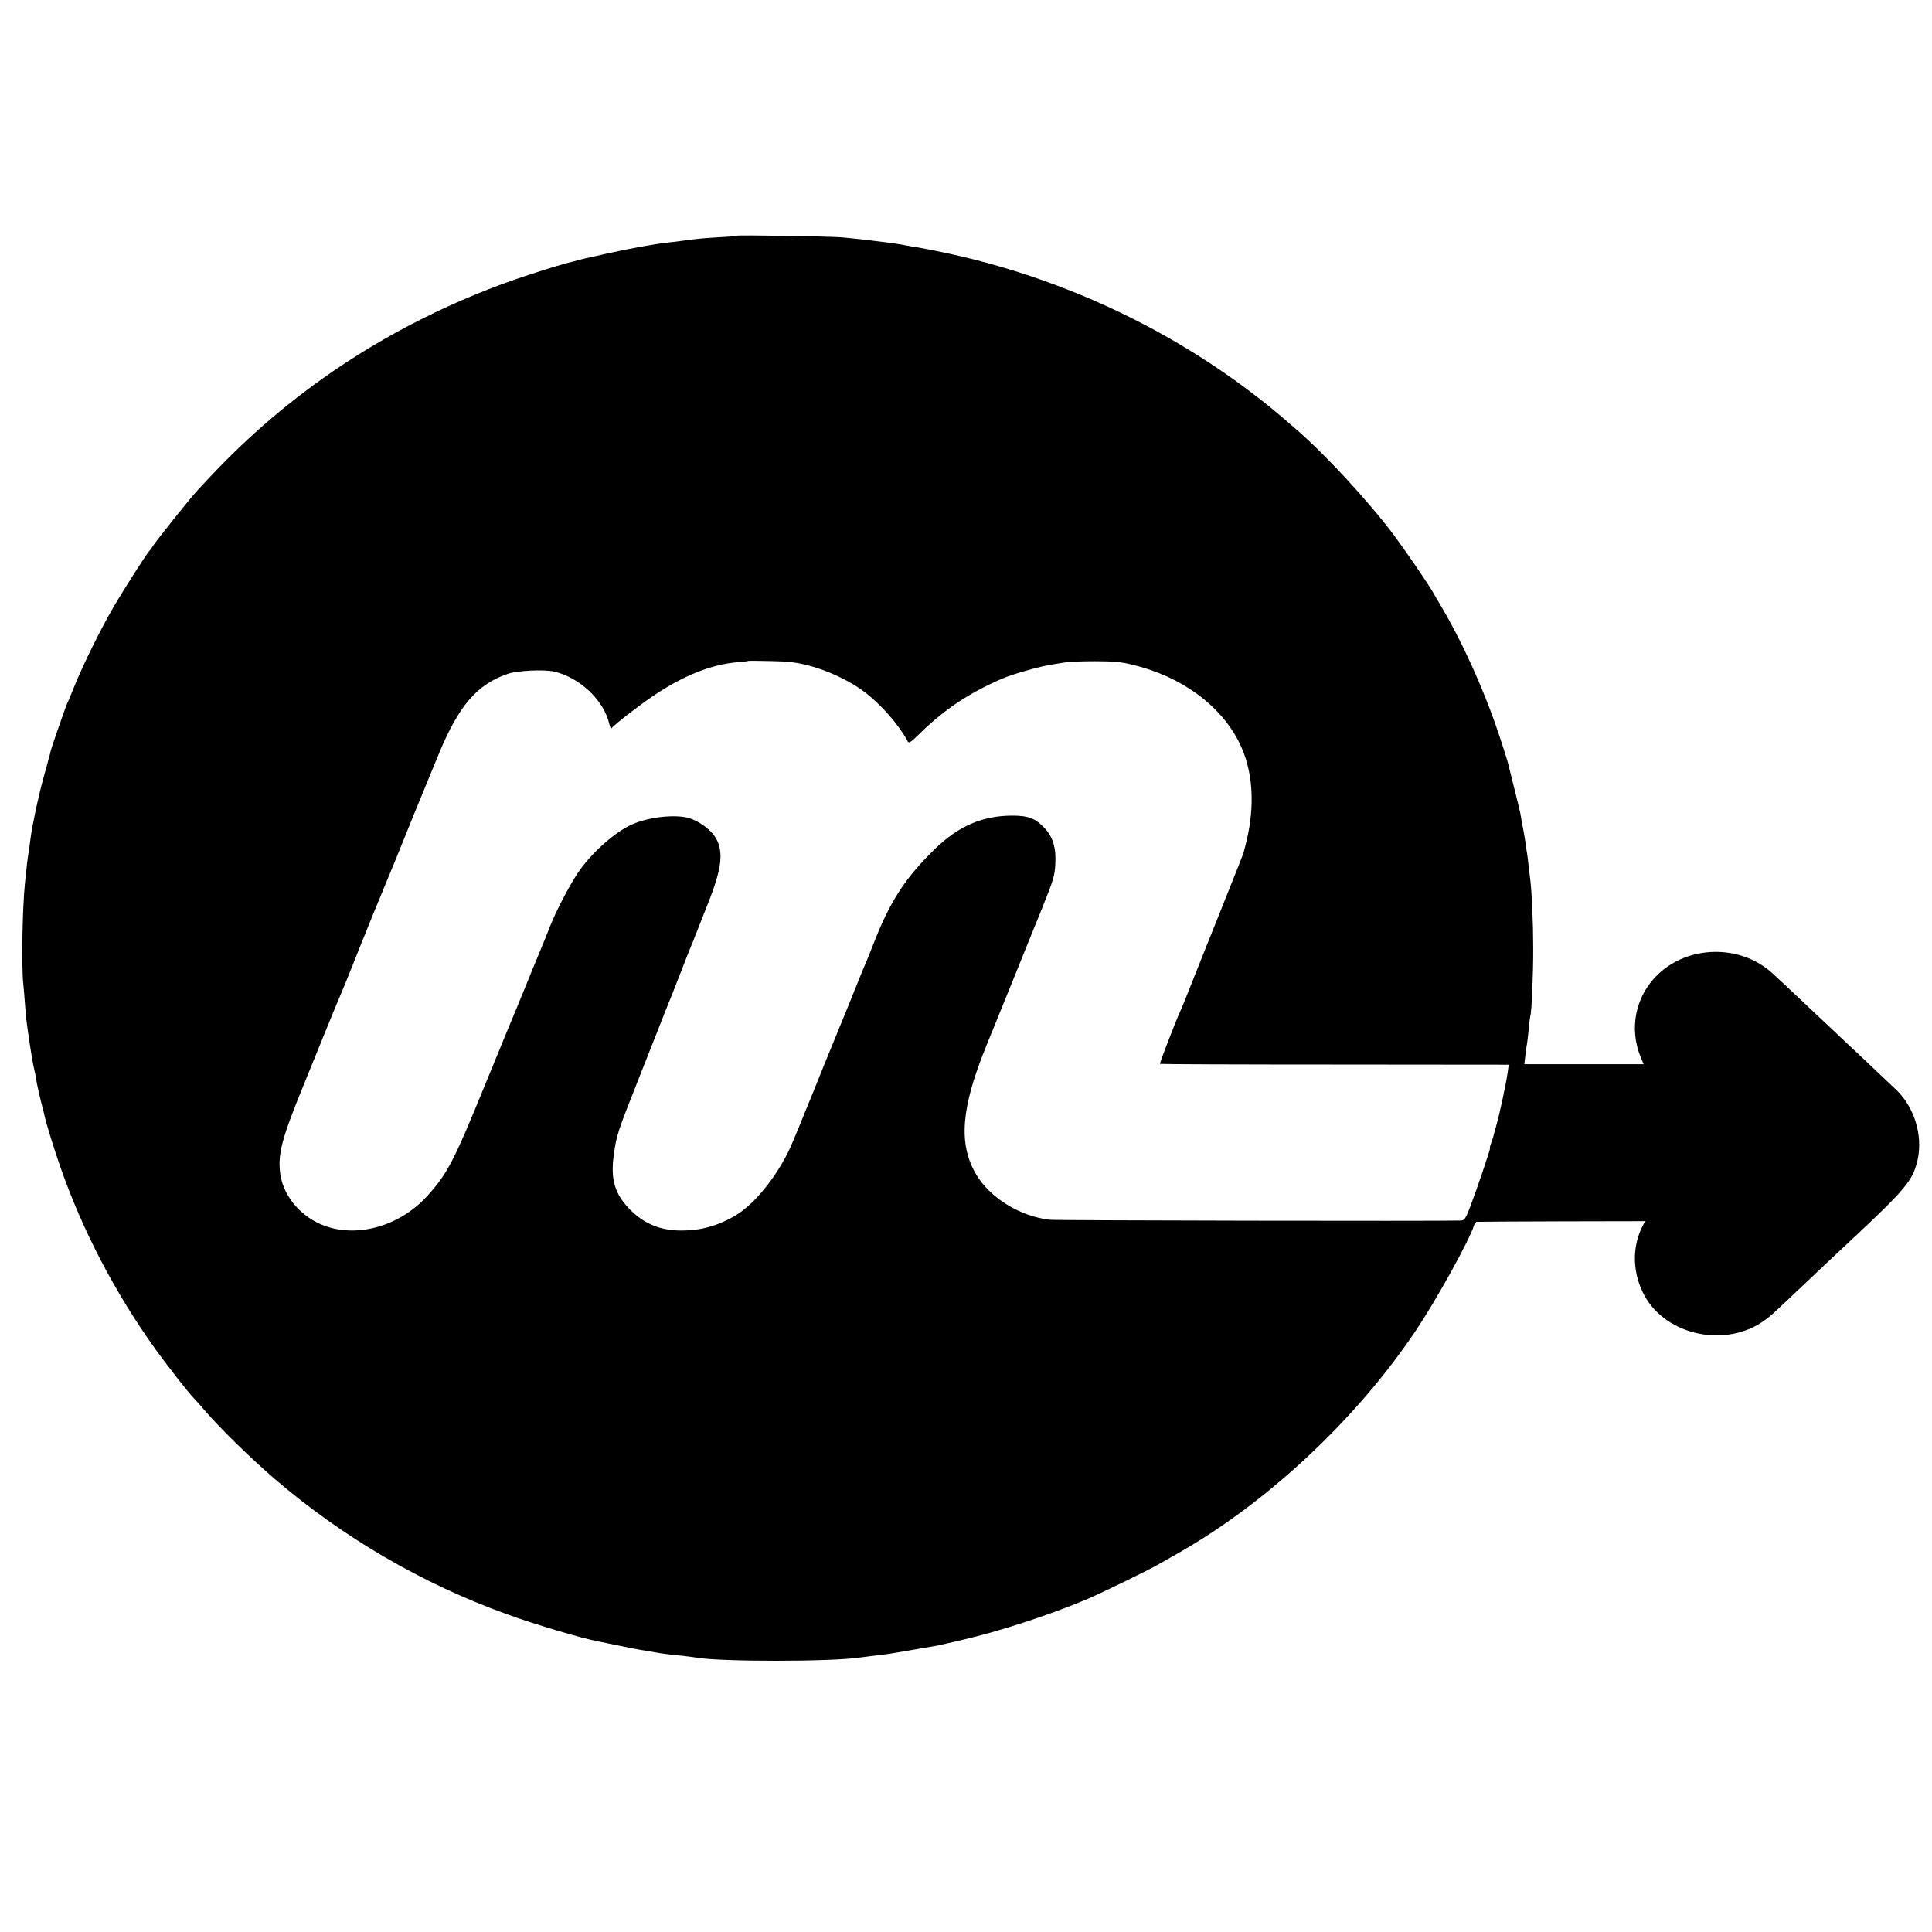 <?xml version="1.0" standalone="no"?>
<!DOCTYPE svg PUBLIC "-//W3C//DTD SVG 20010904//EN"
 "http://www.w3.org/TR/2001/REC-SVG-20010904/DTD/svg10.dtd">
<svg version="1.0" xmlns="http://www.w3.org/2000/svg"
 width="1200pt" height="1200pt" viewBox="0 0 1200 1200"
 preserveAspectRatio="xMidYMid meet">
<g transform="translate(0,1200) scale(0.1,-0.1)"
fill="#000000" stroke="none">
<path d="M4579 10536 c-2 -2 -56 -7 -119 -10 -115 -7 -131 -9 -225 -22 -27 -4
-61 -8 -75 -9 -88 -9 -252 -39 -395 -71 -60 -14 -121 -27 -135 -30 -14 -3 -34
-8 -45 -11 -11 -4 -25 -8 -31 -9 -27 -5 -139 -38 -269 -81 -452 -147 -900
-372 -1284 -646 -289 -207 -528 -421 -787 -707 -50 -56 -238 -292 -262 -328
-9 -15 -19 -29 -23 -32 -14 -12 -166 -250 -229 -359 -82 -143 -184 -351 -235
-476 -20 -49 -40 -99 -46 -110 -12 -26 -98 -273 -104 -299 -2 -12 -18 -70 -35
-131 -17 -60 -32 -119 -34 -130 -2 -11 -9 -40 -15 -65 -5 -25 -12 -56 -15 -70
-2 -14 -9 -48 -15 -75 -5 -28 -12 -73 -15 -100 -3 -28 -8 -59 -10 -70 -4 -19
-12 -92 -21 -180 -16 -158 -22 -507 -11 -620 3 -27 8 -86 11 -130 7 -89 7 -96
30 -250 9 -60 20 -126 25 -145 5 -19 11 -51 14 -70 4 -30 24 -118 41 -183 3
-9 7 -26 9 -36 13 -60 54 -193 98 -321 138 -399 344 -794 597 -1145 70 -97
206 -271 231 -295 8 -8 41 -45 72 -81 98 -114 282 -293 432 -423 423 -363 915
-651 1441 -841 170 -62 454 -147 565 -169 235 -48 248 -51 313 -61 17 -3 43
-7 57 -10 32 -6 90 -13 163 -20 32 -4 67 -8 78 -10 137 -27 848 -27 1021 0 13
2 48 6 78 10 92 10 120 15 245 37 66 11 129 22 140 24 11 1 29 5 40 8 11 2 70
16 131 30 233 54 543 155 773 252 100 43 386 182 451 220 25 14 81 46 125 71
555 317 1106 835 1472 1383 128 192 331 559 358 648 3 12 12 23 18 23 7 1 244
2 528 3 l517 1 -18 -35 c-65 -131 -60 -290 14 -427 136 -250 509 -327 746
-154 42 31 27 17 191 172 184 174 208 197 360 339 327 306 370 359 399 483 36
158 -22 341 -145 450 -11 10 -81 76 -155 147 -74 70 -151 142 -170 160 -19 18
-96 90 -170 160 -190 180 -213 201 -266 249 -197 176 -517 171 -707 -12 -140
-134 -181 -338 -104 -519 l16 -38 -371 0 -370 0 6 53 c3 28 8 63 11 77 2 13 7
56 11 95 3 38 8 72 9 75 8 13 19 269 18 425 0 150 -8 332 -18 420 -2 17 -7 57
-11 90 -3 33 -8 69 -10 80 -2 10 -6 37 -9 60 -3 22 -10 65 -16 95 -6 30 -13
68 -15 84 -3 16 -21 90 -40 165 -19 75 -36 145 -39 157 -3 11 -25 83 -51 160
-93 282 -233 592 -372 824 -12 19 -29 49 -38 65 -31 56 -173 263 -249 365
-159 211 -426 500 -606 655 -45 39 -87 75 -93 80 -6 6 -45 38 -86 71 -580 465
-1278 793 -2015 947 -66 14 -138 28 -160 31 -23 4 -52 8 -65 11 -14 3 -36 7
-50 9 -14 3 -45 7 -70 10 -25 3 -83 10 -130 16 -47 5 -116 13 -155 16 -80 6
-640 15 -646 10z m445 -2670 c119 -31 257 -96 346 -164 103 -78 214 -205 267
-305 8 -16 17 -11 74 45 153 150 303 251 509 341 70 30 240 79 323 91 20 3 54
9 75 12 20 4 102 7 182 7 115 0 164 -4 235 -22 303 -73 547 -251 663 -485 84
-170 99 -385 43 -616 -7 -25 -13 -53 -16 -62 -2 -10 -41 -109 -86 -220 -44
-112 -107 -268 -139 -348 -139 -351 -162 -406 -171 -425 -26 -57 -128 -319
-124 -323 2 -2 490 -4 1085 -4 l1081 -1 -6 -44 c-8 -63 -52 -268 -71 -333 -9
-30 -17 -62 -19 -70 -2 -8 -8 -27 -14 -42 -6 -16 -9 -28 -6 -28 5 0 -84 -263
-124 -367 -29 -75 -35 -83 -59 -84 -157 -4 -2512 0 -2554 5 -185 22 -372 138
-457 285 -109 188 -91 410 63 790 35 86 112 275 171 421 59 146 135 335 170
420 81 202 86 216 90 300 5 92 -15 159 -62 211 -60 66 -103 83 -208 83 -184
-1 -332 -65 -479 -208 -182 -178 -275 -320 -376 -576 -22 -58 -47 -118 -54
-135 -8 -16 -53 -127 -100 -245 -48 -118 -91 -224 -96 -235 -5 -11 -62 -150
-126 -310 -64 -159 -130 -319 -146 -354 -83 -179 -222 -351 -339 -420 -79 -47
-159 -76 -237 -87 -181 -24 -306 12 -416 120 -96 96 -125 188 -104 339 17 127
22 142 163 497 64 162 128 324 142 360 14 36 29 74 34 85 5 11 36 90 69 175
33 85 64 164 69 175 5 11 20 49 34 85 14 36 48 121 75 190 85 214 98 319 48
405 -27 45 -84 91 -147 117 -79 34 -259 18 -374 -33 -105 -46 -253 -178 -334
-298 -51 -75 -138 -241 -171 -326 -13 -33 -29 -73 -36 -90 -7 -16 -56 -136
-109 -265 -52 -129 -100 -244 -105 -255 -5 -11 -75 -182 -156 -380 -196 -480
-235 -555 -359 -692 -167 -185 -426 -262 -635 -188 -144 51 -256 178 -278 316
-19 123 5 220 138 545 56 137 126 310 156 384 30 74 59 144 64 155 10 21 82
197 130 320 30 76 145 358 159 390 5 11 33 79 62 150 86 214 143 354 273 669
126 304 238 435 431 501 59 20 221 28 285 14 161 -36 313 -180 345 -328 4 -18
10 -29 14 -24 12 19 171 142 260 202 183 123 354 192 513 207 40 3 74 7 76 9
1 1 64 1 140 -1 108 -2 158 -8 236 -28z"/>
</g>
</svg>
